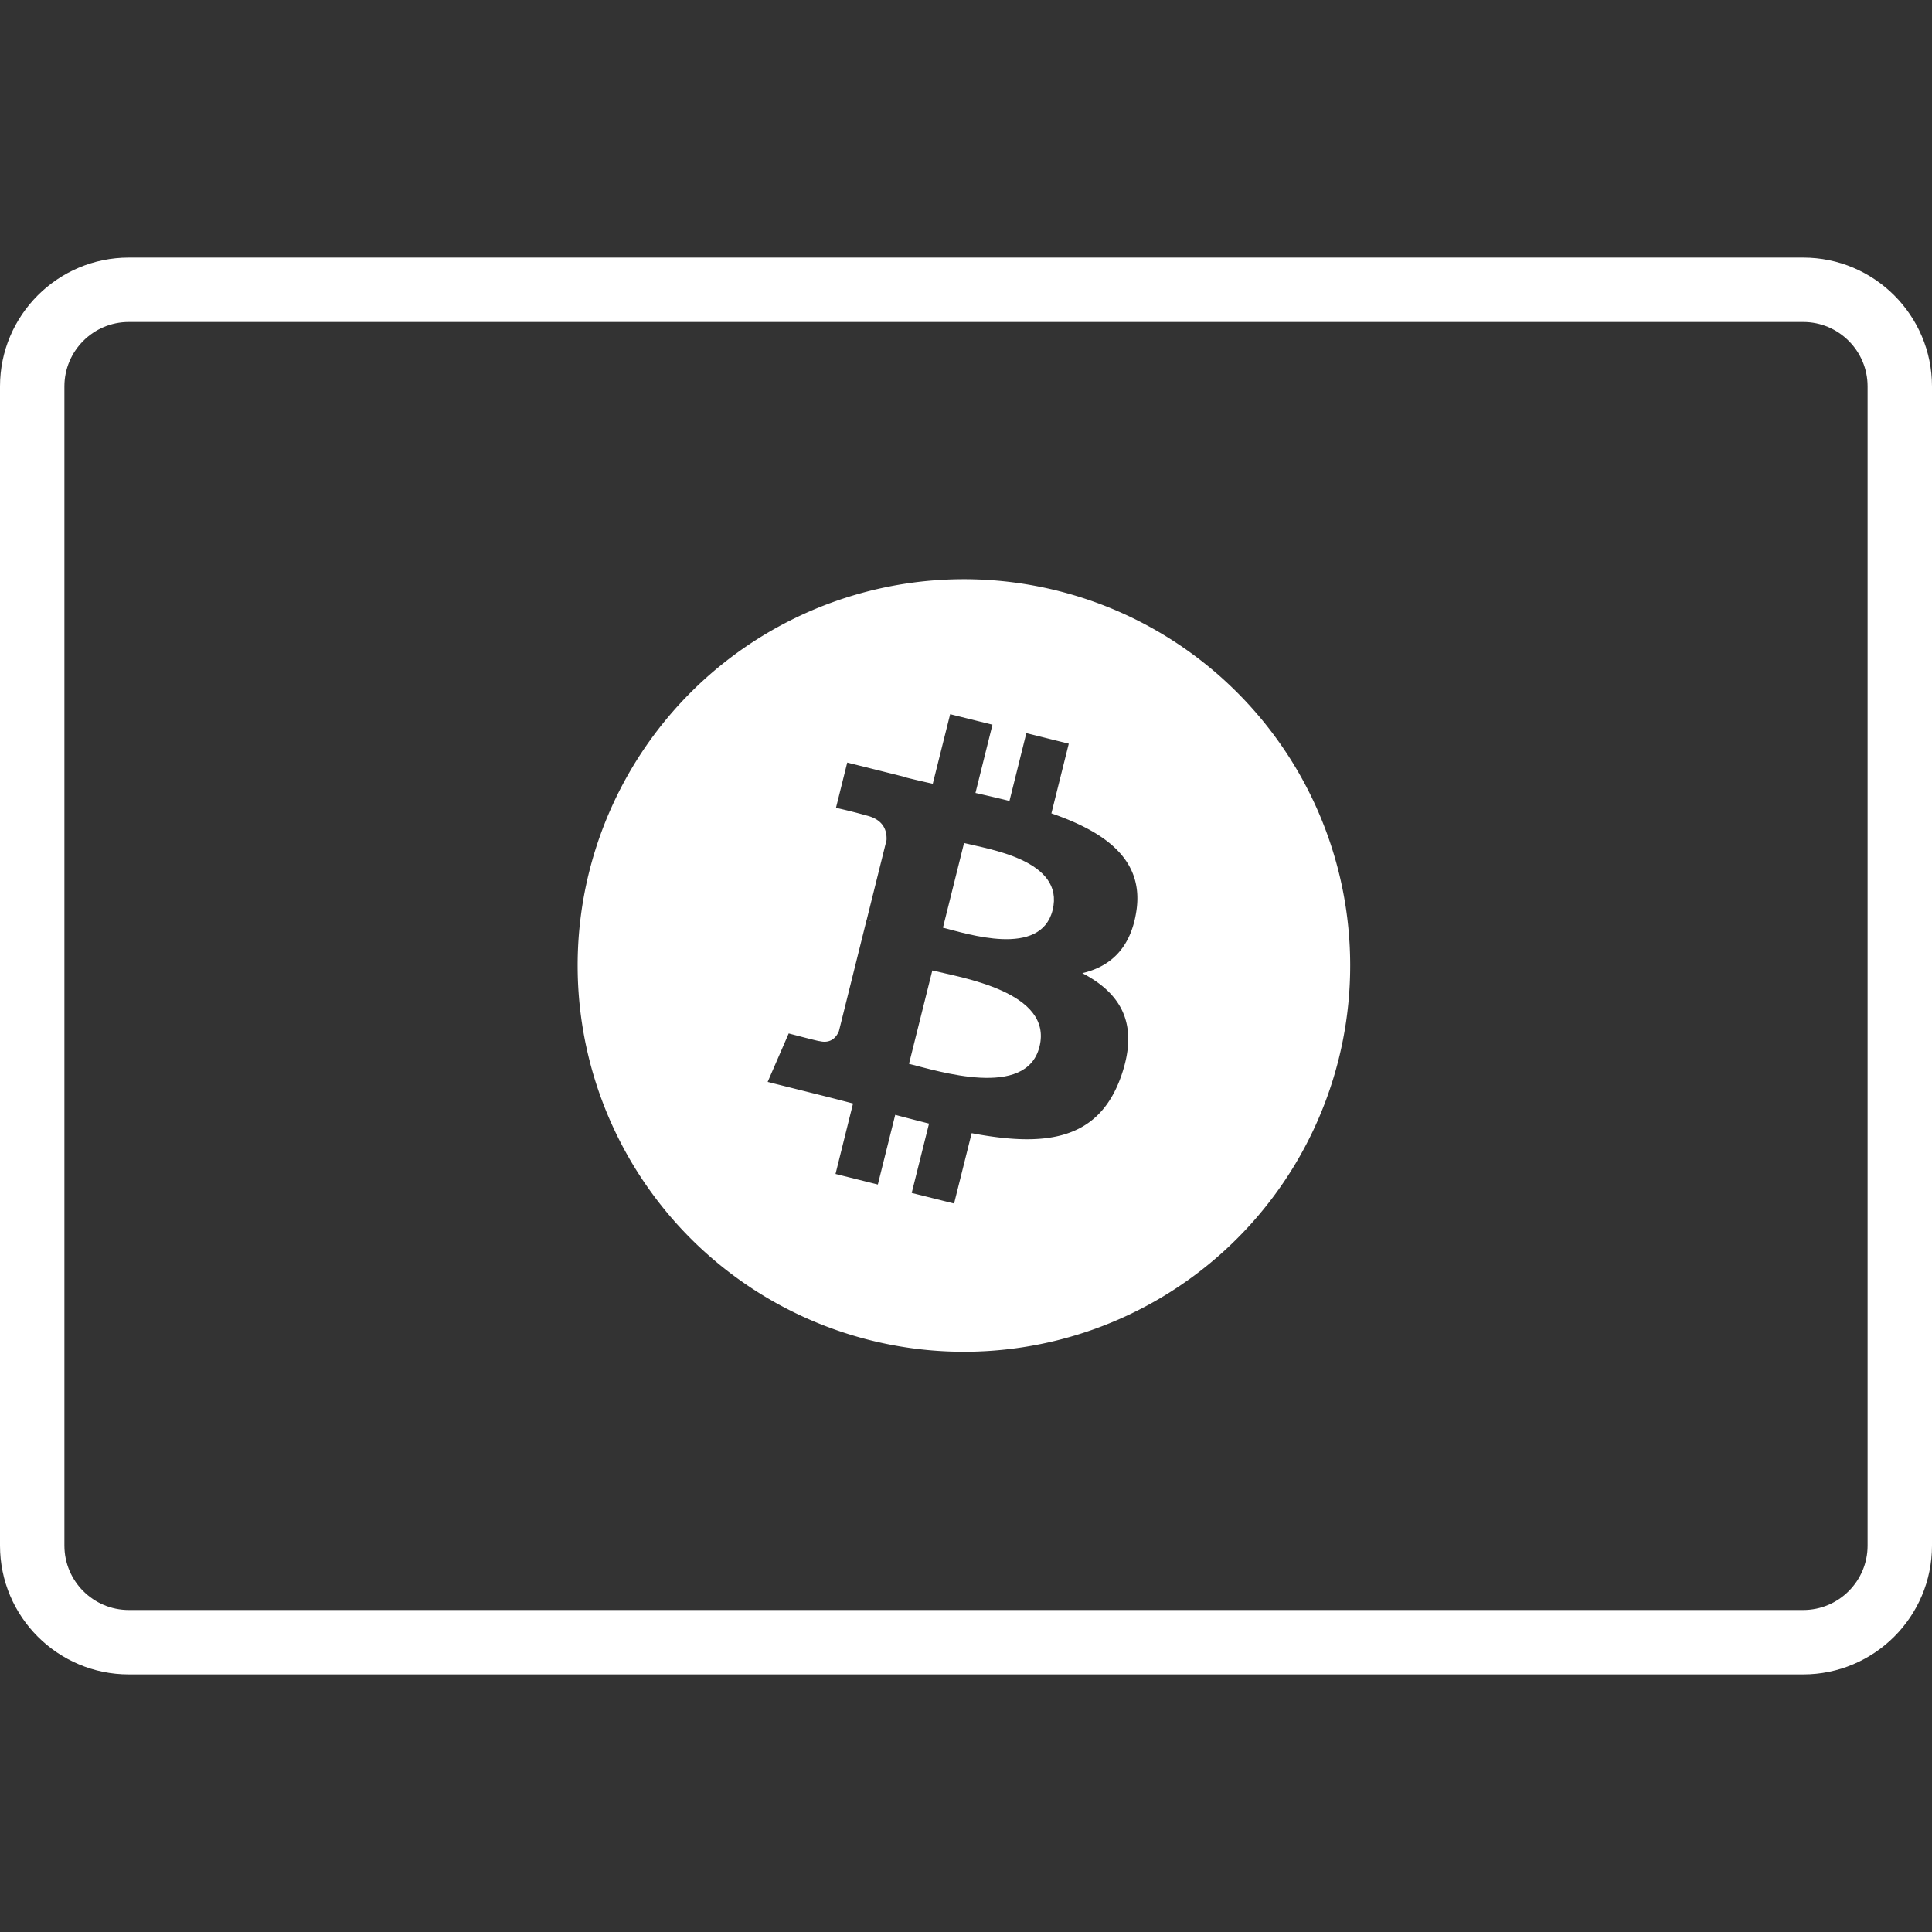 <?xml version="1.0" encoding="UTF-8"?><svg xmlns="http://www.w3.org/2000/svg" xmlns:xlink="http://www.w3.org/1999/xlink" version="1.1" id="Layer_1" x="0px" y="0px" viewBox="0 0 30 30" xml:space="preserve"><rect x="0" y="0" width="30" height="30" fill="#333333" stroke="none"/><g fill="#ffffff"><path d="M14.97 13.09l-.328 1.315c.372.093 1.517.471 1.703-.273.193-.776-1.004-.948-1.375-1.041z"/><path d="M16.45 9.18a5.998 5.998 0 1 0-2.9 11.64 5.998 5.998 0 0 0 2.9-11.64zm1.196 4.964c-.087.585-.41.867-.84.967.59.307.89.779.604 1.597-.355 1.015-1.2 1.1-2.322.888l-.273 1.092-.658-.164.269-1.077c-.17-.043-.345-.088-.525-.136l-.27 1.082-.657-.164.272-1.094c-.154-.04-.31-.081-.47-.121l-.856-.214.327-.753s.485.128.478.119c.187.046.27-.076.302-.156l.43-1.727.07.018a.548.548 0 0 0-.068-.022l.307-1.233c.008-.14-.04-.316-.307-.382a8.776 8.776 0 0 0-.478-.12l.175-.703.908.227v.004c.136.034.276.066.42.098l.27-1.08.657.163-.264 1.06c.177.04.355.081.528.124l.262-1.053.659.164-.27 1.082c.831.286 1.44.716 1.32 1.514z"/><path d="M14.477 15.069l-.362 1.45c.446.11 1.823.552 2.026-.266.213-.852-1.218-1.073-1.664-1.184z"/><path d="M28 4H2C.897 4 0 4.897 0 6v18c0 1.103.897 2 2 2h26c1.103 0 2-.897 2-2V6c0-1.103-.897-2-2-2zm1 20c0 .551-.448 1-1 1H2c-.552 0-1-.449-1-1V6c0-.551.448-1 1-1h26c.552 0 1 .449 1 1v18z"/></g></svg>
